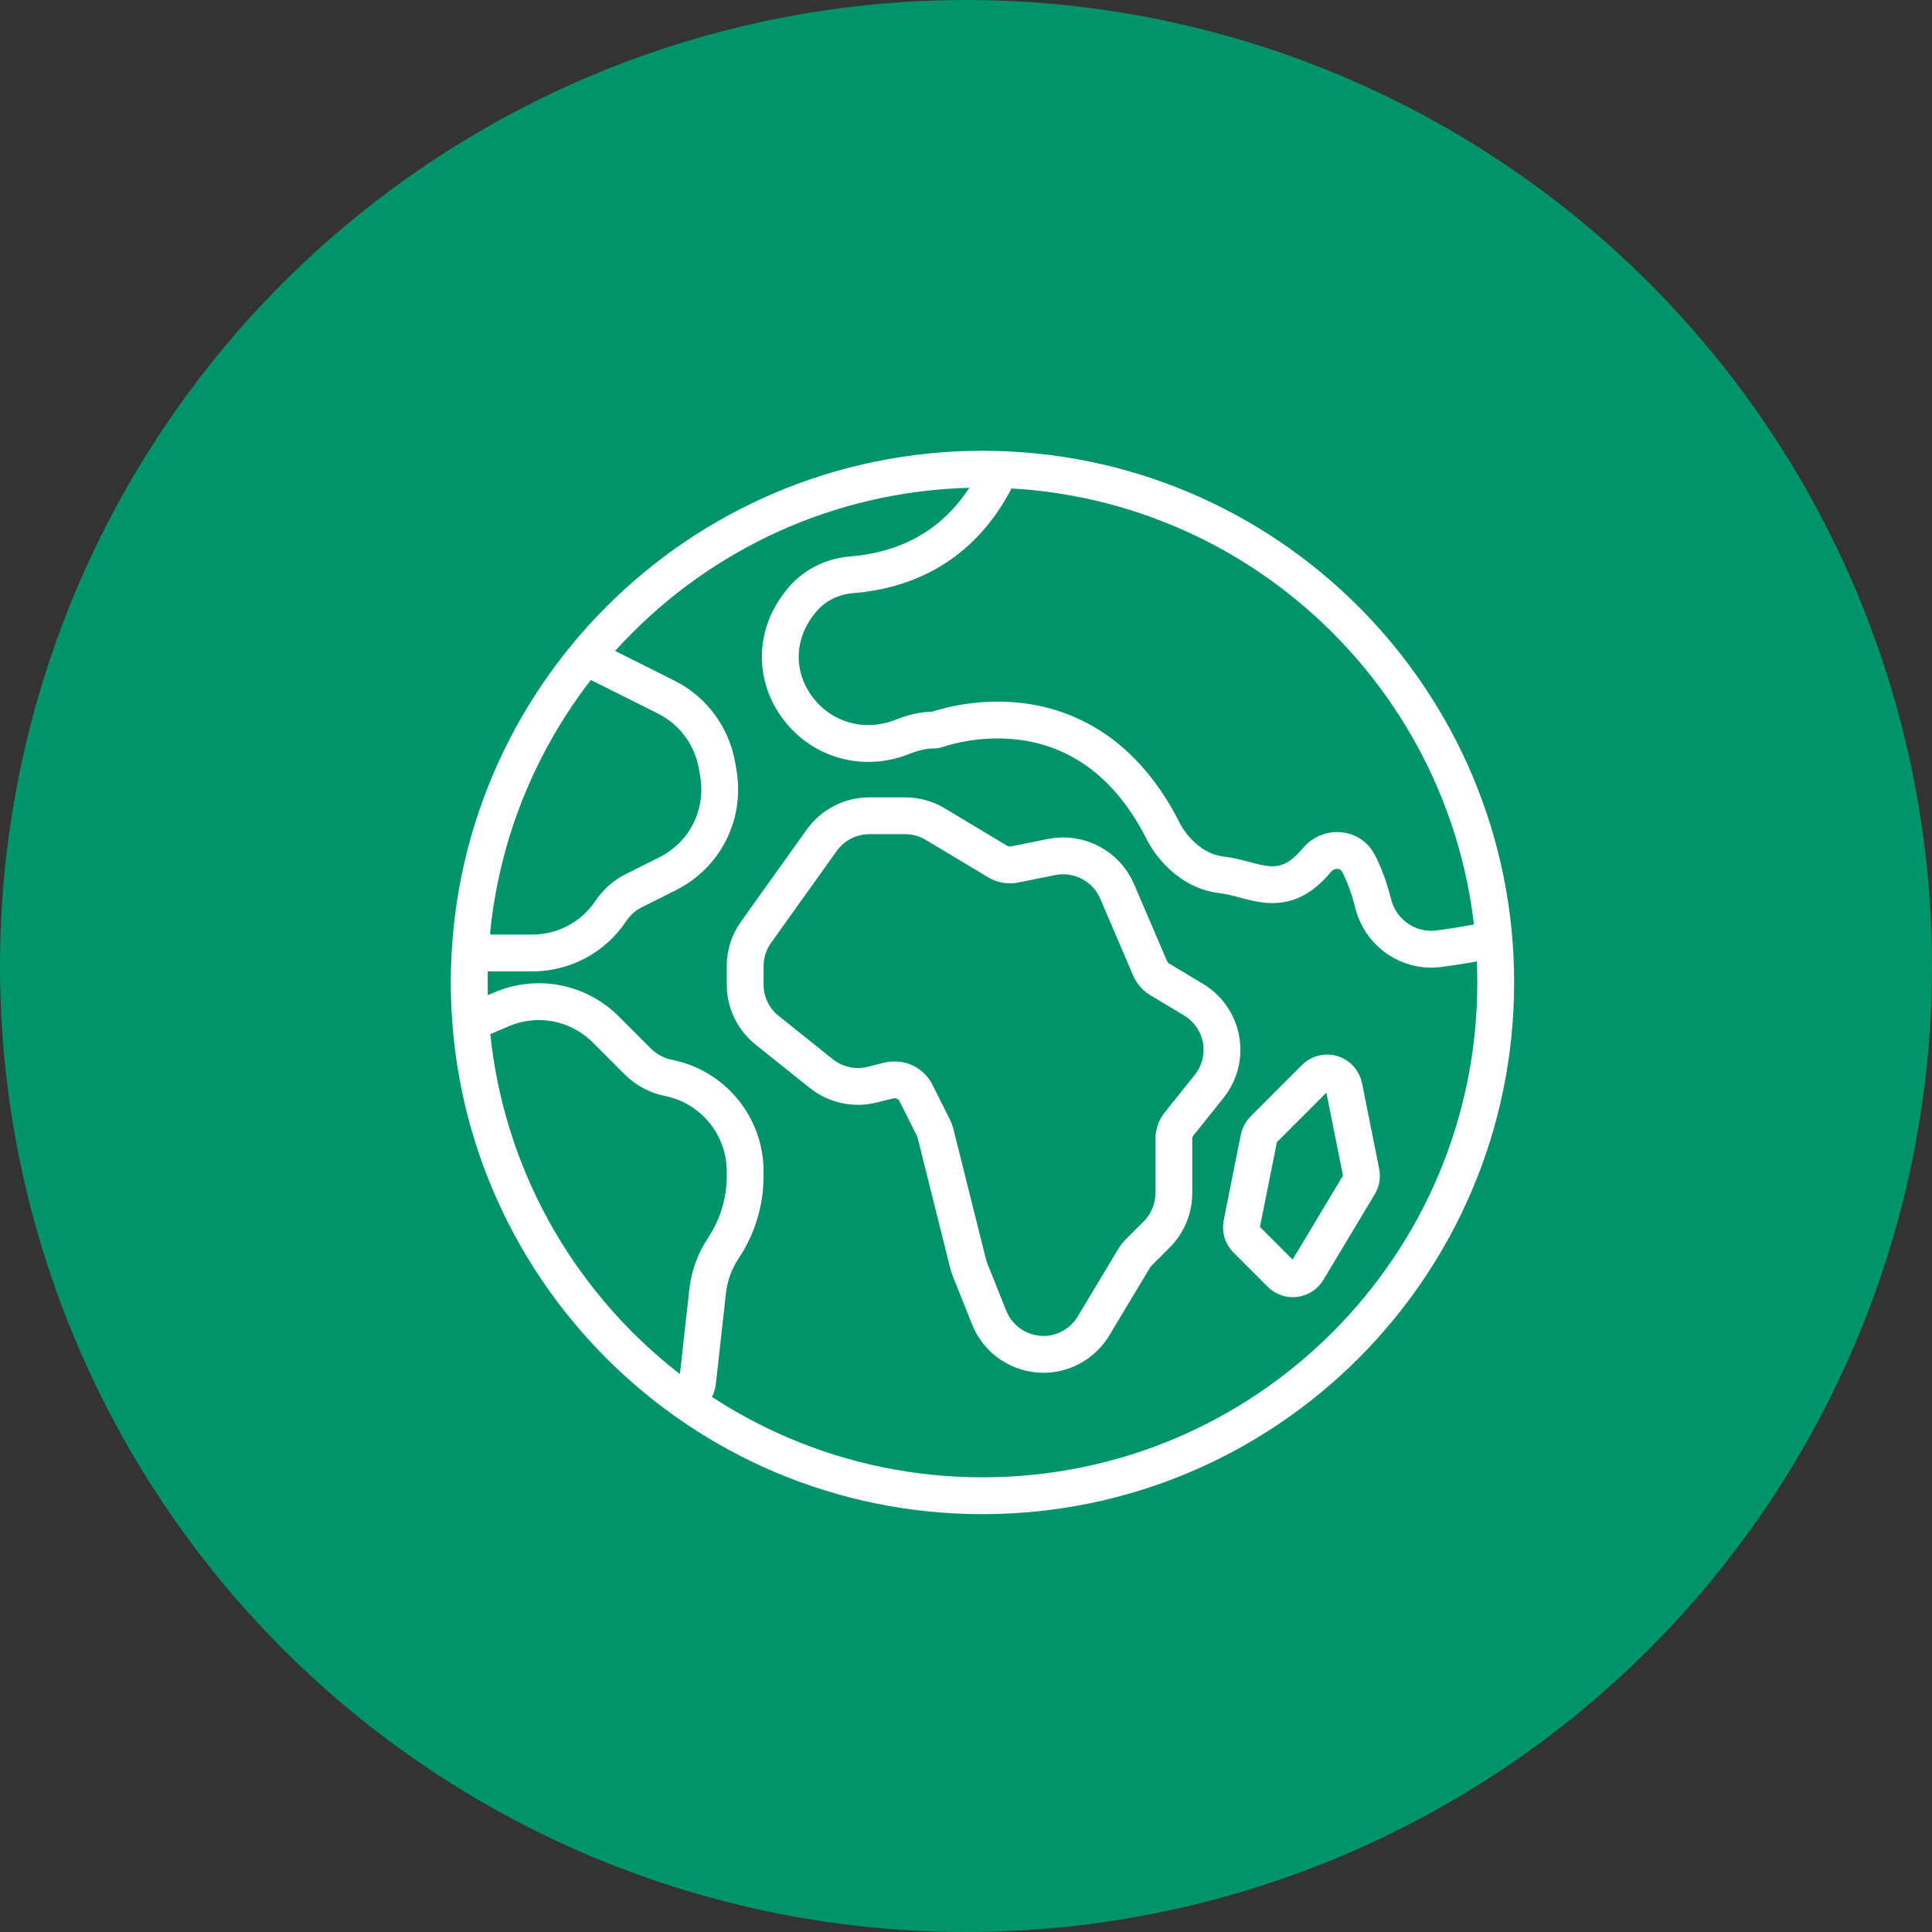 <?xml version="1.0" encoding="UTF-8"?>
<svg width="99px" height="99px" viewBox="0 0 99 99" version="1.1" xmlns="http://www.w3.org/2000/svg" xmlns:xlink="http://www.w3.org/1999/xlink">
    <rect x="0" y="0" width="99" height="99" fill="#333333" stroke="none"/>
    <!-- Generator: Sketch 58 (84663) - https://sketch.com -->
    <title>Group 3</title>
    <desc>Created with Sketch.</desc>
    <g id="4.0-—-Investors" stroke="none" stroke-width="1" fill="none" fill-rule="evenodd">
        <g id="4.1-—-Investment-case" transform="translate(-290, -1779)">
            <g id="Group-3" transform="translate(290, 1779)">
                <circle id="Oval-Copy-2" fill="#01946A" cx="49.5" cy="49.5" r="49.5"></circle>
                <g id="Group-13" transform="translate(23.1, 23.1)" stroke="#FFFFFF" stroke-linecap="round" stroke-linejoin="round" stroke-width="1.887">
                    <path d="M53.544,27.244 C53.544,41.77 41.769,53.545 27.245,53.545 C12.719,53.545 0.944,41.77 0.944,27.244 C0.944,12.719 12.719,0.943 27.245,0.943 C41.769,0.943 53.544,12.719 53.544,27.244 Z" id="Stroke-1"></path>
                    <path d="M30.371,46.301 C29.177,46.301 28.054,45.583 27.587,44.417 L26.625,42.009 C26.574,41.885 26.534,41.756 26.499,41.624 L24.834,34.958 C24.811,34.87 24.78,34.787 24.739,34.705 L23.844,32.918 C23.583,32.394 23.007,32.132 22.437,32.27 L21.588,32.482 C20.684,32.708 19.714,32.496 18.988,31.916 L16.207,29.691 C15.493,29.118 15.084,28.266 15.084,27.352 L15.084,26.41 C15.084,25.782 15.276,25.181 15.64,24.67 L19.007,19.957 C19.569,19.171 20.481,18.702 21.446,18.702 L23.285,18.702 C23.83,18.702 24.363,18.851 24.827,19.13 L28.014,21.043 C28.279,21.203 28.592,21.257 28.894,21.196 L30.8,20.813 C32.182,20.537 33.587,21.276 34.142,22.572 L35.832,26.516 C35.934,26.752 36.111,26.957 36.331,27.088 L38.063,28.127 C38.804,28.572 39.317,29.315 39.47,30.165 C39.622,31.016 39.4,31.891 38.861,32.567 L37.322,34.49 C37.147,34.708 37.051,34.983 37.051,35.263 L37.051,38.037 C37.051,38.827 36.732,39.599 36.173,40.156 L35.22,41.108 C35.149,41.181 35.086,41.26 35.034,41.347 L32.934,44.846 C32.567,45.458 31.993,45.92 31.314,46.146 C31.004,46.253 30.685,46.301 30.371,46.301 Z" id="Stroke-3"></path>
                    <path d="M43.149,42.428 C42.917,42.428 42.694,42.336 42.528,42.17 L40.77,40.412 C40.562,40.205 40.472,39.906 40.53,39.618 L41.409,35.225 C41.443,35.055 41.526,34.899 41.649,34.776 L44.284,32.139 C44.514,31.909 44.852,31.825 45.161,31.919 C45.471,32.013 45.705,32.27 45.768,32.588 L46.647,36.983 C46.69,37.197 46.652,37.419 46.538,37.607 L43.903,42.001 C43.764,42.233 43.524,42.388 43.256,42.421 C43.22,42.425 43.183,42.428 43.149,42.428 Z" id="Stroke-5"></path>
                    <path d="M52.833,25.157 C52.123,25.295 51.382,25.416 50.633,25.515 C50.499,25.531 50.365,25.54 50.233,25.54 C48.852,25.54 47.616,24.593 47.266,23.207 C47.061,22.388 46.802,21.686 46.5,21.118 C46.308,20.757 45.964,20.528 45.554,20.486 C45.105,20.441 44.667,20.623 44.377,20.975 C42.607,23.114 41.151,21.918 39.518,21.733 C37.537,21.507 36.575,19.628 36.535,19.547 C32.461,11.402 24.919,14.291 24.847,14.303 C24.814,14.307 24.782,14.308 24.75,14.308 C24.261,14.308 23.719,14.427 23.14,14.658 C21.197,15.435 19.051,14.852 17.799,13.208 C16.572,11.597 16.58,9.501 17.818,7.872 L17.92,7.74 C18.536,6.947 19.481,6.442 20.507,6.358 C23.82,6.09 26.283,4.496 27.829,1.621" id="Stroke-7"></path>
                    <path d="M7.365,10.784 L11.038,12.621 C12.417,13.311 13.392,14.631 13.645,16.152 L13.713,16.554 C14.064,18.662 13.017,20.72 11.105,21.674 L9.387,22.535 C8.908,22.773 8.499,23.135 8.202,23.58 C7.302,24.927 5.8,25.732 4.178,25.732 L2.037,25.732 C1.789,25.732 1.551,25.627 1.384,25.442" id="Stroke-9"></path>
                    <path d="M1.666,29.02 L2.587,28.625 C4.428,27.836 6.533,28.242 7.949,29.659 L9.577,31.287 C10.013,31.724 10.563,32.017 11.168,32.138 C13.437,32.593 15.083,34.601 15.083,36.914 L15.083,37.158 C15.083,38.483 14.696,39.765 13.961,40.865 C13.525,41.516 13.25,42.274 13.163,43.051 L12.644,47.721 C12.61,48.038 12.408,48.31 12.114,48.434 C12.004,48.48 11.888,48.503 11.773,48.503" id="Stroke-11"></path>
                </g>
            </g>
        </g>
    </g>
</svg>